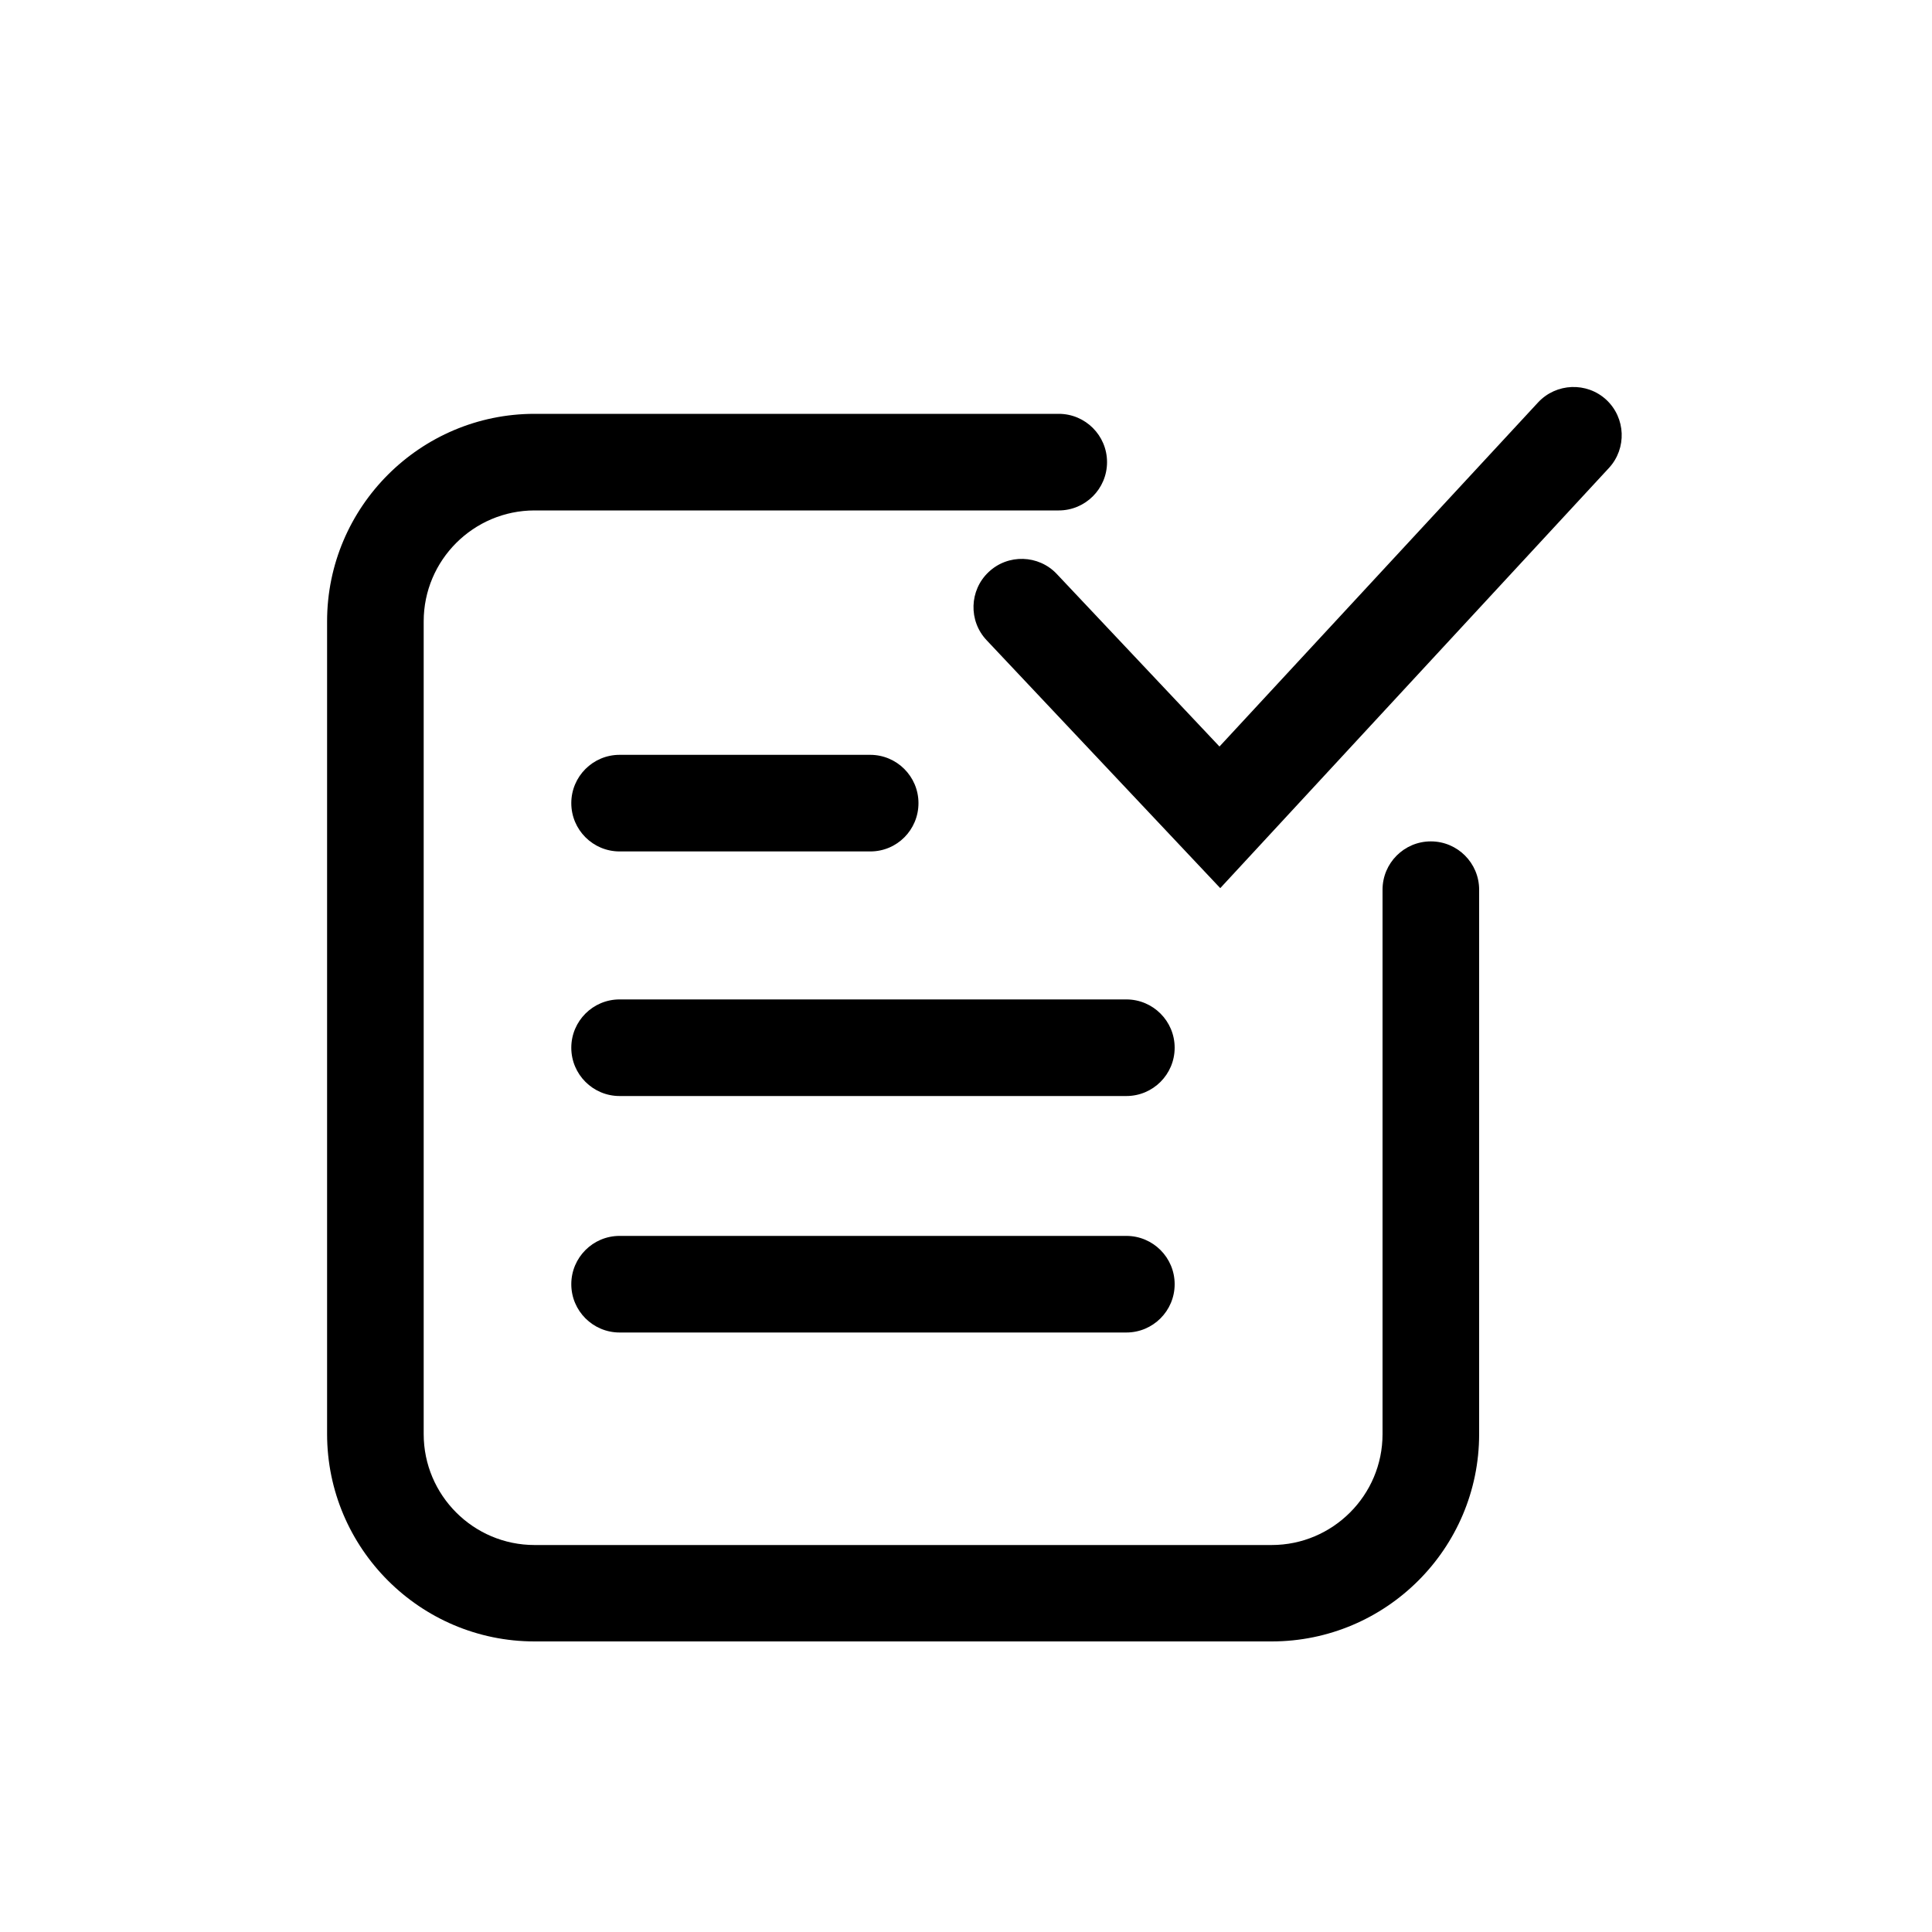 <?xml version="1.0" encoding="utf-8"?>
<!-- Generator: Adobe Illustrator 18.0.0, SVG Export Plug-In . SVG Version: 6.00 Build 0)  -->
<!DOCTYPE svg PUBLIC "-//W3C//DTD SVG 1.1//EN" "http://www.w3.org/Graphics/SVG/1.1/DTD/svg11.dtd">
<svg version="1.1" id="图层_1" xmlns="http://www.w3.org/2000/svg" xmlns:xlink="http://www.w3.org/1999/xlink" x="0px" y="0px"
	 viewBox="0 0 1000 1000" style="enable-background:new 0 0 1000 1000;" xml:space="preserve">
<style type="text/css">
	.st0{fill:#020000;}
	.st1{fill-rule:evenodd;clip-rule:evenodd;}
	.st2{fill:#020202;}
	.st3{fill:#5A9BFD;stroke:#5A9BFD;stroke-width:40;stroke-linecap:round;stroke-miterlimit:10;}
	.st4{fill:none;stroke:#FFFFFF;stroke-width:40;stroke-linecap:round;stroke-miterlimit:10;}
	.st5{fill:none;stroke:#020000;stroke-width:50;stroke-linecap:round;stroke-miterlimit:10;}
	.st6{fill:none;}
	.st7{fill:none;stroke:#000000;stroke-width:50;stroke-linecap:round;stroke-linejoin:round;stroke-miterlimit:10;}
</style>
<g>
	<path d="M658.2,849.6H276.7c-59.2,0-107.4-48.2-107.4-107.4V321.6c0-59.2,48.2-107.4,107.4-107.4H548c13.8,0,25,11.2,25,25
		s-11.2,25-25,25H276.7c-31.6,0-57.4,25.7-57.4,57.4v420.7c0,31.6,25.7,57.4,57.4,57.4h381.5c31.6,0,57.4-25.7,57.4-57.4V460.5
		c0-13.8,11.2-25,25-25c13.8,0,25,11.2,25,25v281.8C765.6,801.5,717.4,849.6,658.2,849.6z"/>
</g>
<g>
	<path d="M450.5,440.7H320.7c-13.8,0-25-11.2-25-25s11.2-25,25-25h129.7c13.8,0,25,11.2,25,25S464.3,440.7,450.5,440.7z"/>
</g>
<g>
	<path d="M583,567.3H320.7c-13.8,0-25-11.2-25-25s11.2-25,25-25H583c13.8,0,25,11.2,25,25S596.8,567.3,583,567.3z"/>
</g>
<g>
	<path d="M583,689.7H320.7c-13.8,0-25-11.2-25-25s11.2-25,25-25H583c13.8,0,25,11.2,25,25S596.8,689.7,583,689.7z"/>
</g>
<g>
	<path d="M631.6,459.7L510.7,331.4c-9.5-10-9-25.9,1-35.3c10-9.5,25.9-9,35.3,1l84.2,89.3l164.9-178.1c9.4-10.1,25.2-10.7,35.3-1.4
		c10.1,9.4,10.7,25.2,1.4,35.3L631.6,459.7z"/>
</g>
</svg>
